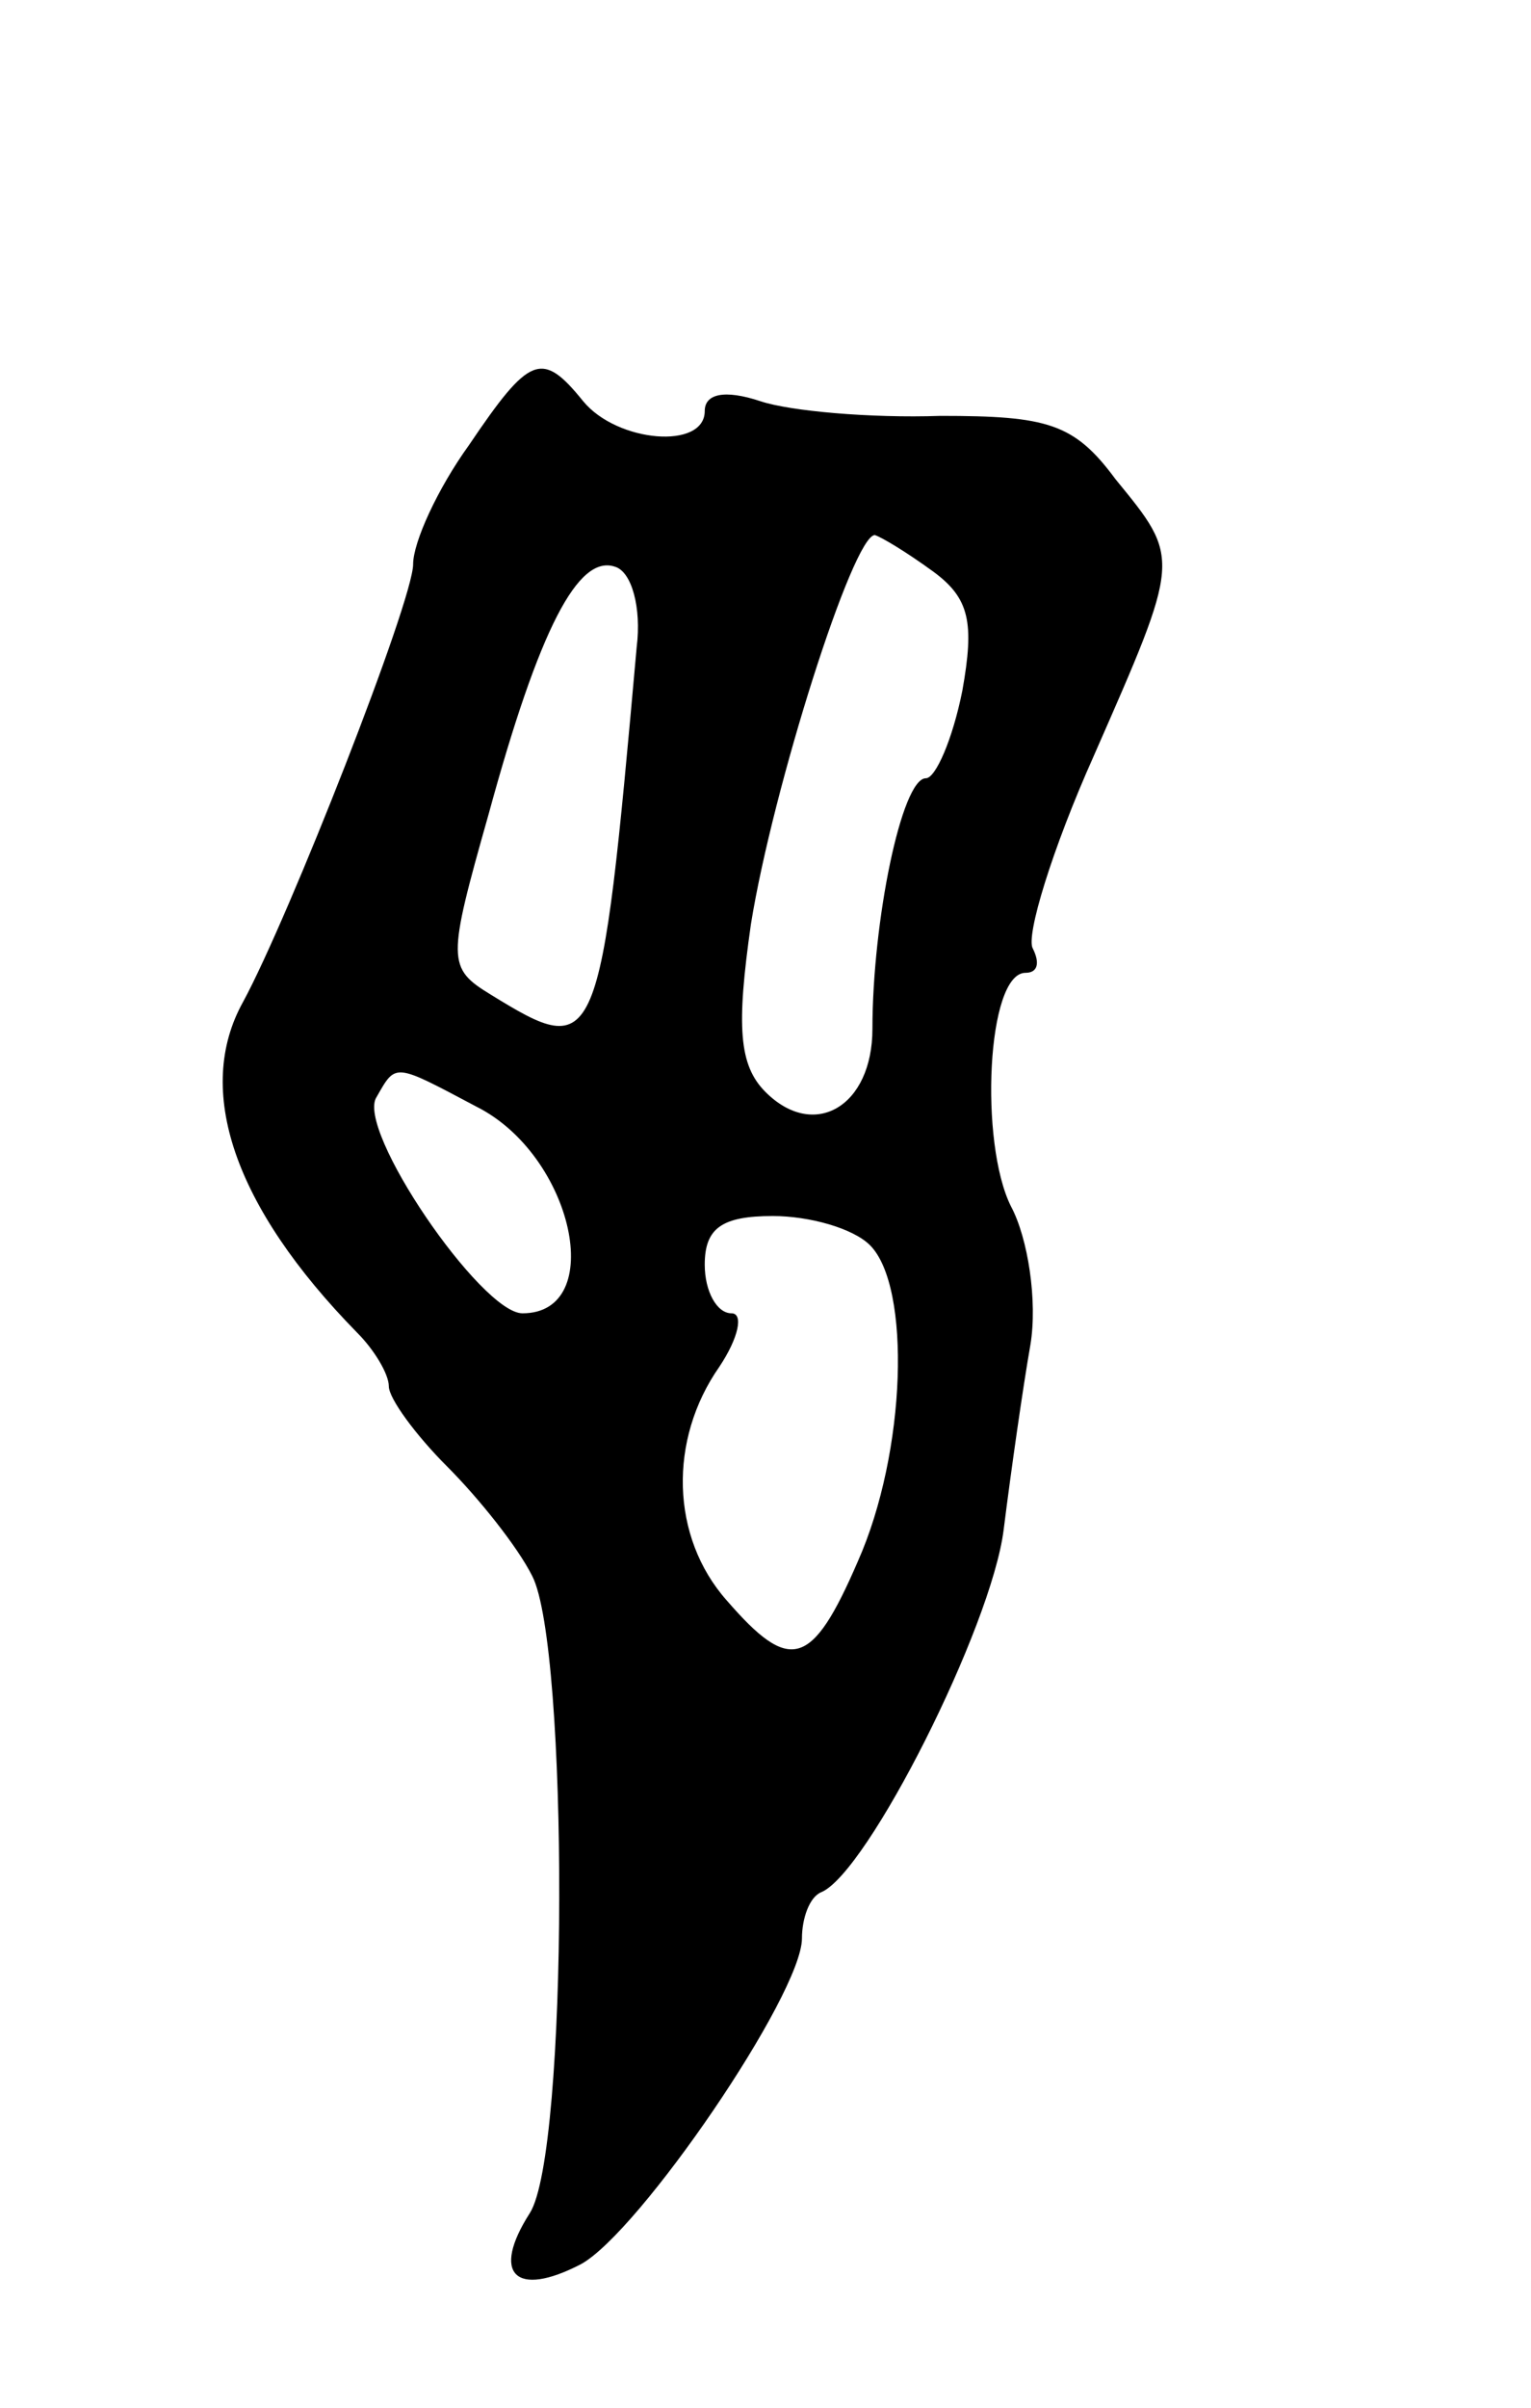 <svg version="1.0" xmlns="http://www.w3.org/2000/svg"
 width="63pt" height="99pt" viewBox="0 0 63 99"
 preserveAspectRatio="xMidYMid meet">
<g transform="translate(0,99) scale(0.1,-0.1)"
fill="#000000" stroke="none">
<path d="M193 807 c-13 -18 -23 -40 -23 -49 0 -15 -51 -145 -70 -180 -20 -36
-4 -84 47 -136 7 -7 13 -17 13 -22 0 -5 11 -20 24 -33 13 -13 29 -33 35 -45
15 -29 15 -237 -1 -262 -16 -25 -6 -35 21 -21 24 13 91 111 91 134 0 8 3 17 8
19 19 8 70 109 75 149 3 24 8 59 11 76 3 18 -1 44 -8 57 -13 26 -10 96 6 96 5
0 6 4 3 10 -3 5 8 41 25 79 36 82 36 81 9 114 -17 23 -28 26 -72 26 -29 -1
-62 2 -74 6 -15 5 -23 3 -23 -4 0 -16 -36 -13 -50 4 -17 21 -22 19 -47 -18z
m191 -52 c15 -11 17 -21 12 -49 -4 -20 -11 -36 -15 -36 -10 0 -22 -59 -22
-103 0 -32 -24 -46 -44 -26 -11 11 -12 27 -6 69 9 56 42 160 51 160 3 -1 13
-7 24 -15z m-122 -31 c-15 -168 -16 -170 -60 -143 -18 11 -18 14 -1 74 21 77
37 107 52 102 7 -2 11 -17 9 -33z m-66 -189 c40 -20 54 -85 19 -85 -17 0 -69
76 -60 89 8 14 7 14 41 -4z m162 -57 c17 -17 15 -85 -5 -130 -19 -44 -28 -46
-54 -16 -23 26 -24 66 -3 96 8 12 10 22 5 22 -6 0 -11 9 -11 20 0 15 7 20 28
20 15 0 33 -5 40 -12z"/>
</g>
</svg>
